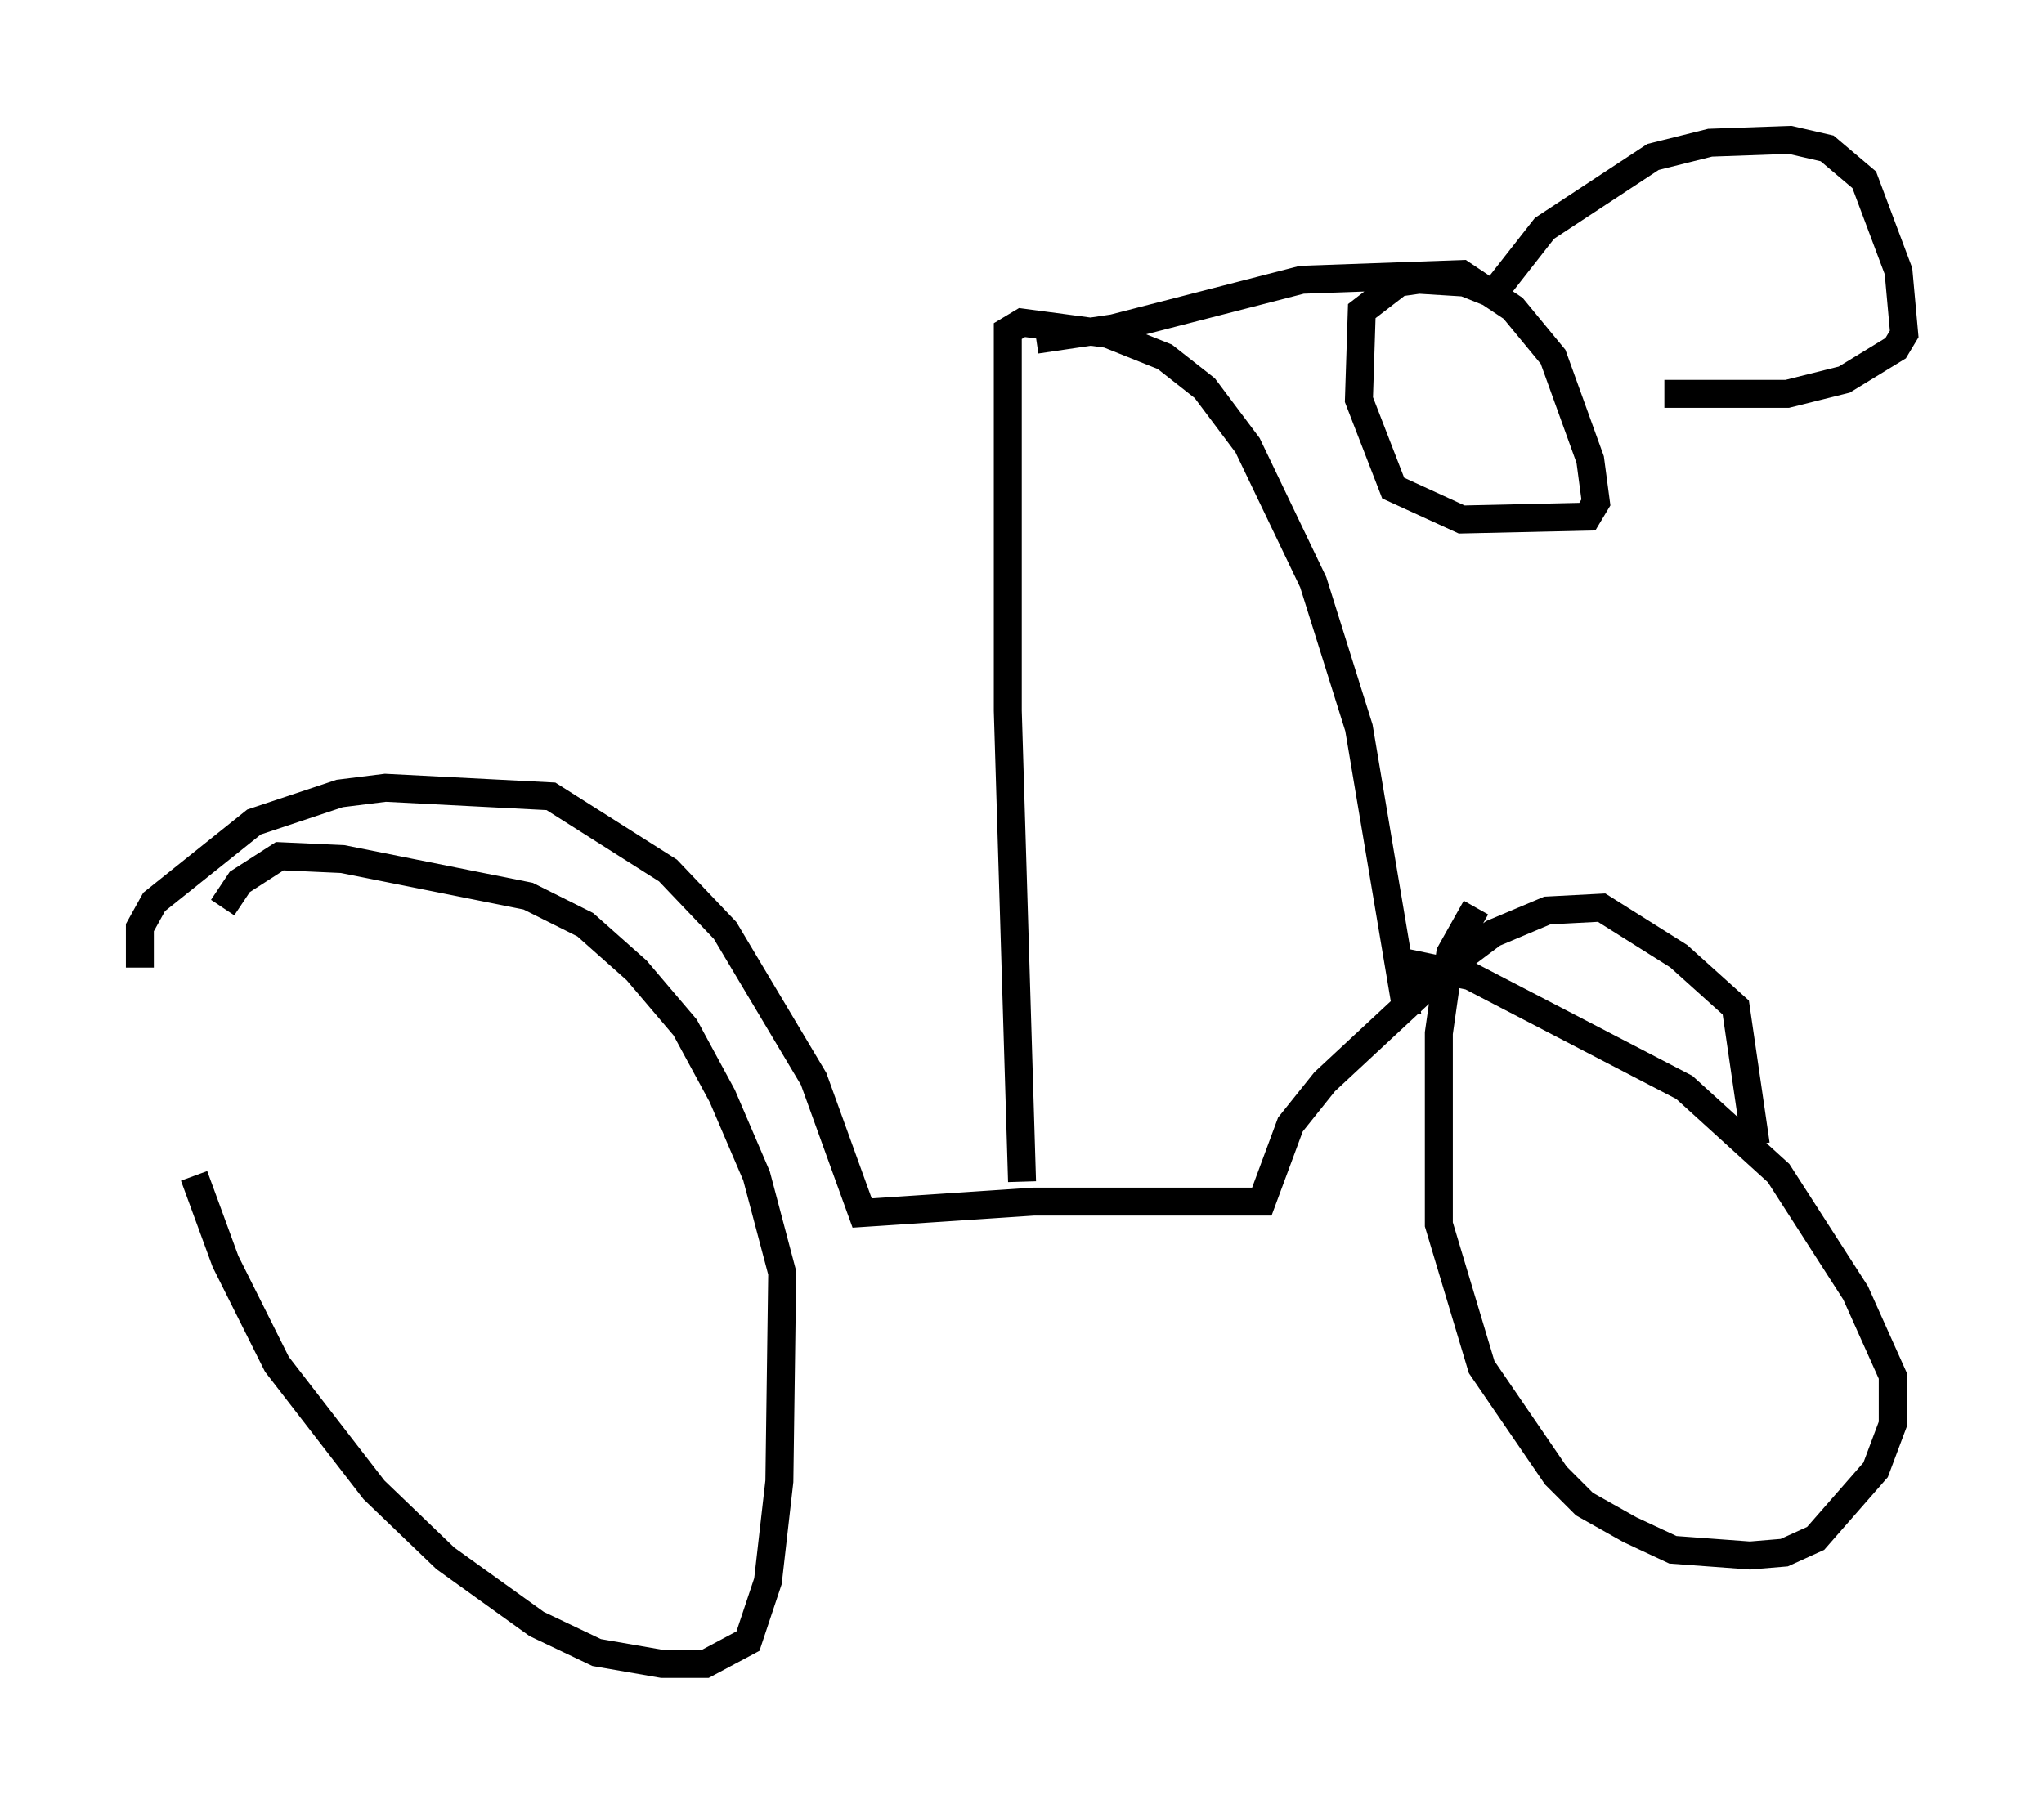 <?xml version="1.0" encoding="utf-8" ?>
<svg baseProfile="full" height="64.513" version="1.1" width="73.088" xmlns="http://www.w3.org/2000/svg" xmlns:ev="http://www.w3.org/2001/xml-events" xmlns:xlink="http://www.w3.org/1999/xlink"><defs /><rect fill="white" height="64.513" width="73.088" x="0" y="0" /><path d="M7.042, 31.848 m-0.102, 10.208 l1.123, 3.063 1.838, 3.675 l3.471, 4.492 2.552, 2.45 l3.267, 2.348 2.144, 1.021 l2.348, 0.408 1.531, 0.0 l1.531, -0.817 0.715, -2.144 l0.408, -3.573 0.102, -7.452 l-0.919, -3.471 -1.225, -2.858 l-1.327, -2.45 -1.735, -2.042 l-1.838, -1.633 -2.042, -1.021 l-6.635, -1.327 -2.246, -0.102 l-1.429, 0.919 -0.613, 0.919 m44.815, 0.0 l-0.919, 1.633 -0.408, 2.858 l0.0, 6.84 1.531, 5.104 l2.654, 3.879 1.021, 1.021 l1.633, 0.919 1.531, 0.715 l2.756, 0.204 1.225, -0.102 l1.123, -0.51 2.144, -2.45 l0.613, -1.633 0.0, -1.735 l-1.327, -2.96 -2.756, -4.288 l-3.369, -3.063 -7.656, -3.981 l-2.45, -0.51 m-45.121, 0.204 l0.0, -1.429 0.51, -0.919 l3.573, -2.858 3.063, -1.021 l1.633, -0.204 5.921, 0.306 l4.185, 2.654 2.042, 2.144 l3.165, 5.308 1.735, 4.798 l6.125, -0.408 8.167, 0.0 l1.021, -2.756 1.225, -1.531 l4.39, -4.083 1.633, -1.225 l1.94, -0.817 1.94, -0.102 l2.756, 1.735 2.042, 1.838 l0.715, 4.9 m-26.236, 1.327 l-0.51, -16.844 0.0, -13.577 l0.51, -0.306 3.063, 0.408 l2.042, 0.817 1.429, 1.123 l1.531, 2.042 2.348, 4.9 l1.633, 5.206 1.735, 10.311 m-13.271, -24.194 l2.756, -0.408 6.738, -1.735 l5.717, -0.204 1.838, 1.225 l1.429, 1.735 1.327, 3.675 l0.204, 1.531 -0.306, 0.51 l-4.492, 0.102 -2.45, -1.123 l-1.225, -3.165 0.102, -3.165 l1.327, -1.021 0.715, -0.102 l1.633, 0.102 1.021, 0.408 l1.838, -2.348 3.879, -2.552 l2.042, -0.51 2.858, -0.102 l1.327, 0.306 1.327, 1.123 l1.225, 3.267 0.204, 2.246 l-0.306, 0.51 -1.838, 1.123 l-2.042, 0.51 -4.39, 0.0 " fill="none" stroke="black" stroke-width="1" /></svg>
